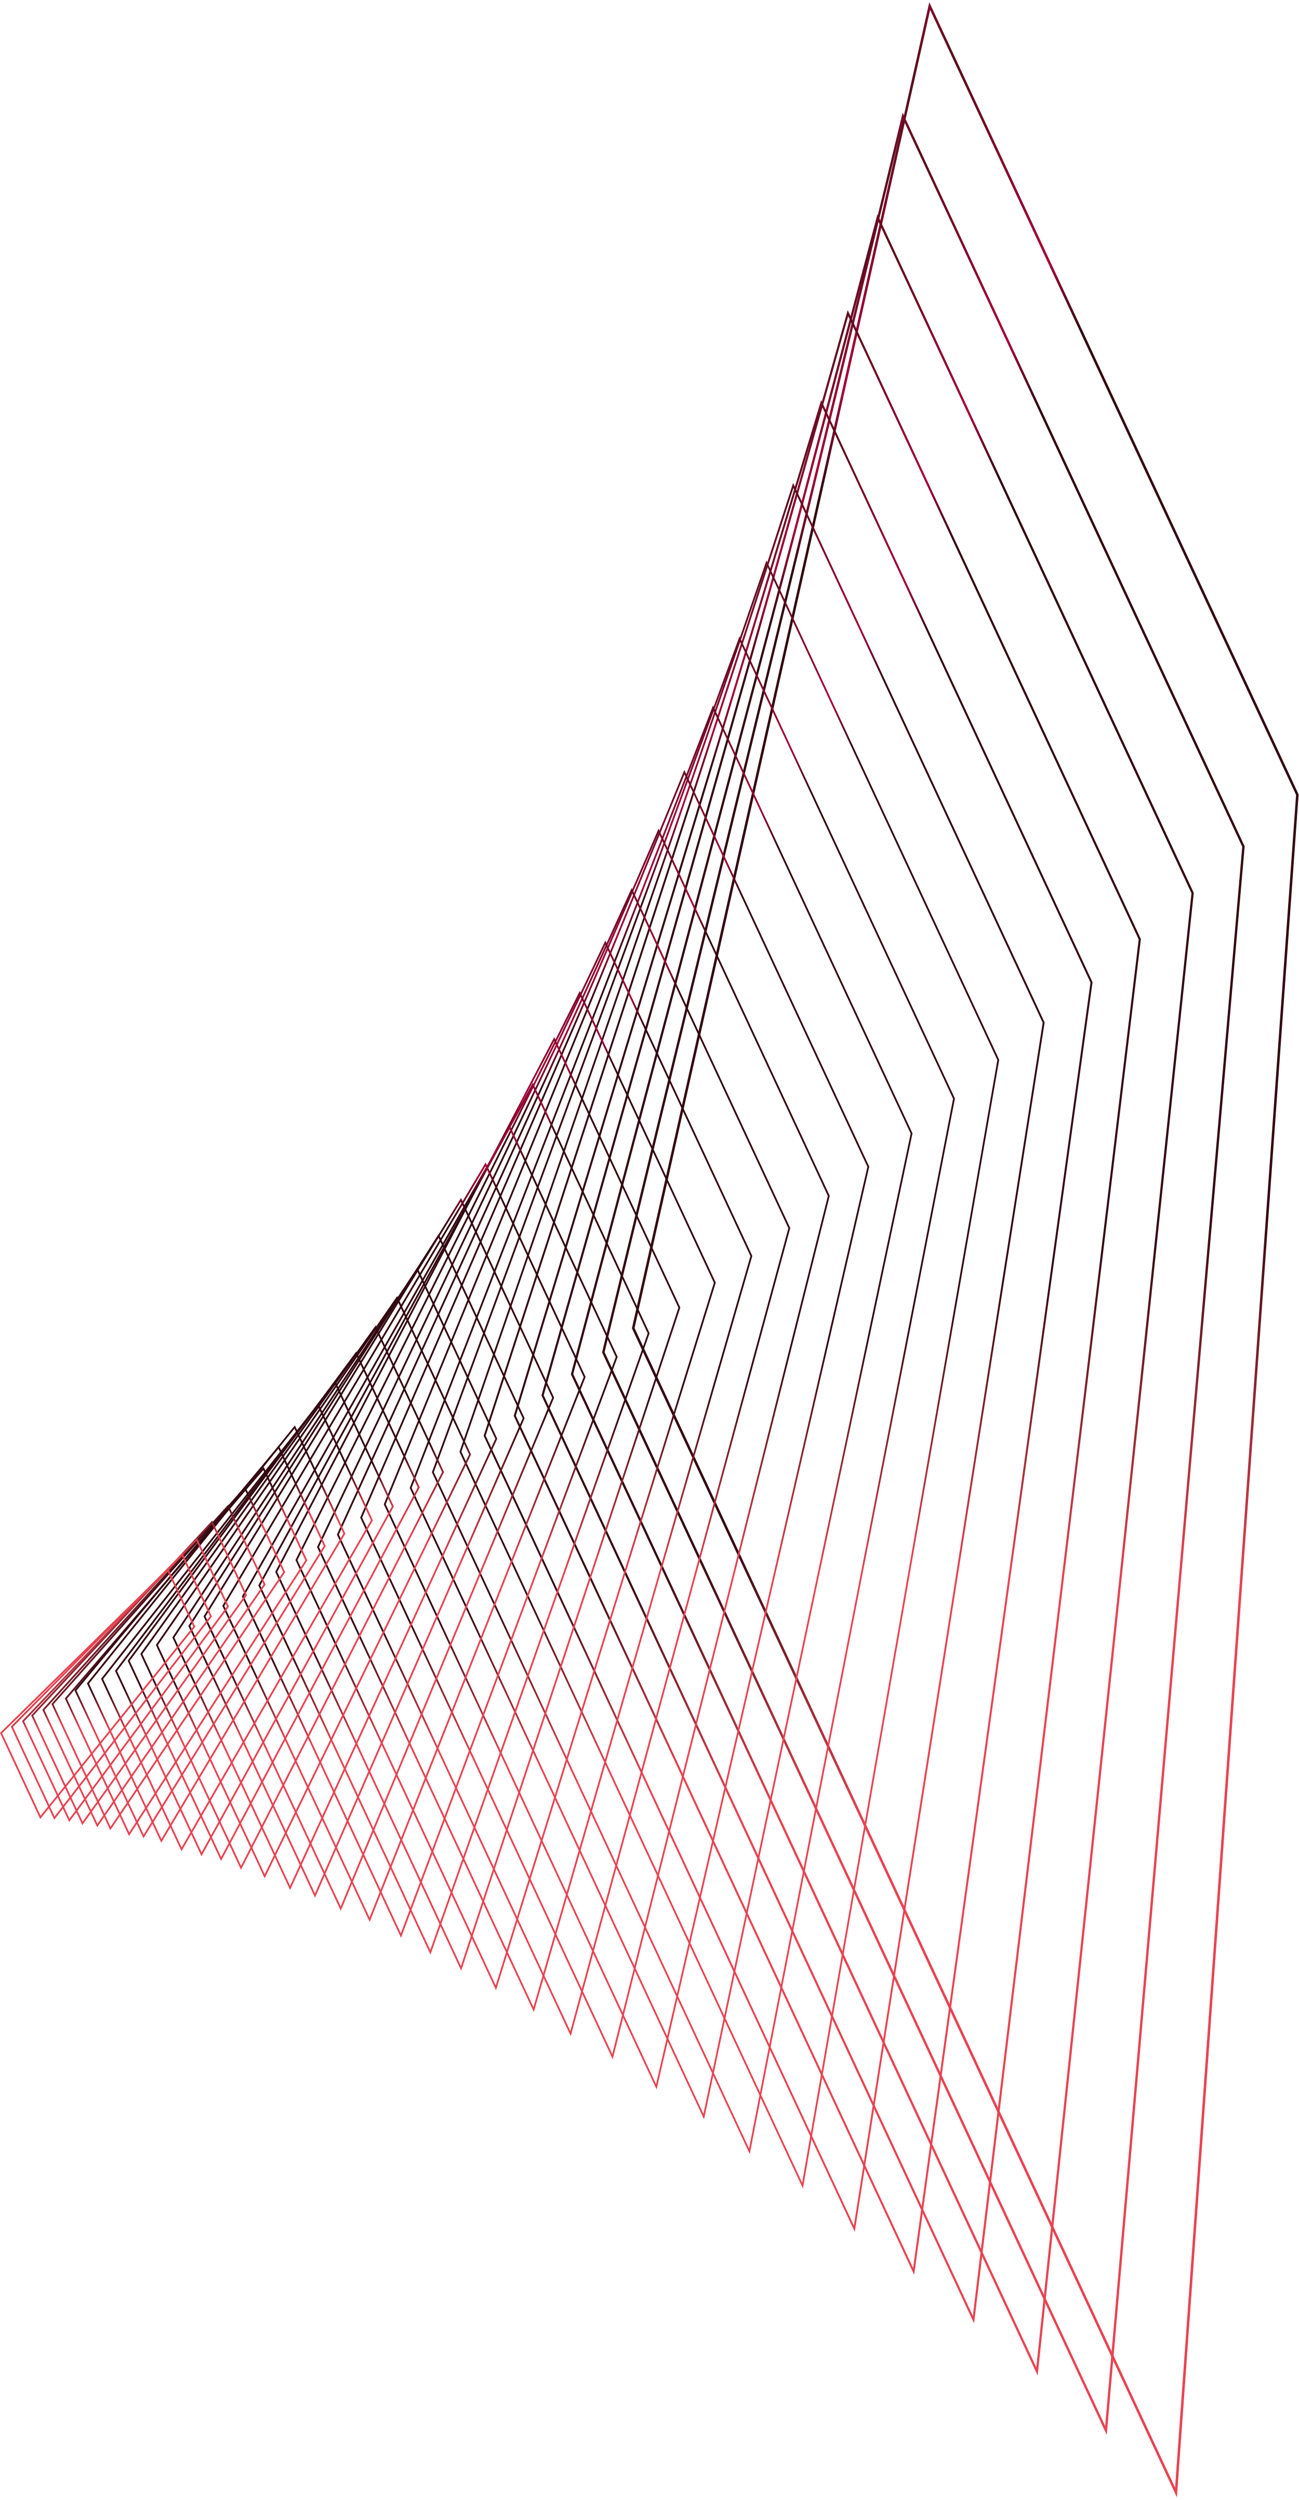 <?xml version="1.0" encoding="UTF-8"?>
<svg width="369px" height="710px" viewBox="0 0 369 710" version="1.1" xmlns="http://www.w3.org/2000/svg" xmlns:xlink="http://www.w3.org/1999/xlink">
    <title>laser-lines/mining</title>
    <defs>
        <linearGradient x1="37.656%" y1="-1.11022302e-14%" x2="40.549%" y2="66.695%" id="linearGradient-1">
            <stop stop-color="#B1003A" offset="0%"></stop>
            <stop stop-color="#590E1D" offset="7.861%"></stop>
            <stop stop-color="#A70137" offset="22.093%"></stop>
            <stop stop-color="#320810" offset="27.006%"></stop>
            <stop stop-color="#350912" offset="80.521%"></stop>
            <stop stop-color="#E84351" offset="100%"></stop>
        </linearGradient>
        <linearGradient x1="36.747%" y1="-1.11022302e-14%" x2="39.853%" y2="66.695%" id="linearGradient-2">
            <stop stop-color="#B1003A" offset="0%"></stop>
            <stop stop-color="#590E1D" offset="7.861%"></stop>
            <stop stop-color="#A70137" offset="22.093%"></stop>
            <stop stop-color="#320810" offset="27.006%"></stop>
            <stop stop-color="#350912" offset="80.521%"></stop>
            <stop stop-color="#E84351" offset="100%"></stop>
        </linearGradient>
        <linearGradient x1="35.59%" y1="-1.11022302e-14%" x2="38.967%" y2="66.695%" id="linearGradient-3">
            <stop stop-color="#B1003A" offset="0%"></stop>
            <stop stop-color="#590E1D" offset="7.861%"></stop>
            <stop stop-color="#A70137" offset="22.093%"></stop>
            <stop stop-color="#320810" offset="27.006%"></stop>
            <stop stop-color="#350912" offset="80.521%"></stop>
            <stop stop-color="#E84351" offset="100%"></stop>
        </linearGradient>
        <linearGradient x1="34.583%" y1="-1.11022302e-14%" x2="38.195%" y2="66.695%" id="linearGradient-4">
            <stop stop-color="#B1003A" offset="0%"></stop>
            <stop stop-color="#590E1D" offset="7.861%"></stop>
            <stop stop-color="#A70137" offset="22.093%"></stop>
            <stop stop-color="#320810" offset="27.006%"></stop>
            <stop stop-color="#350912" offset="80.521%"></stop>
            <stop stop-color="#E84351" offset="100%"></stop>
        </linearGradient>
        <linearGradient x1="33.362%" y1="-1.11022302e-14%" x2="37.261%" y2="66.695%" id="linearGradient-5">
            <stop stop-color="#B1003A" offset="0%"></stop>
            <stop stop-color="#590E1D" offset="7.861%"></stop>
            <stop stop-color="#A70137" offset="22.093%"></stop>
            <stop stop-color="#320810" offset="27.006%"></stop>
            <stop stop-color="#350912" offset="80.521%"></stop>
            <stop stop-color="#E84351" offset="100%"></stop>
        </linearGradient>
        <linearGradient x1="31.96%" y1="-1.11022302e-14%" x2="36.187%" y2="66.695%" id="linearGradient-6">
            <stop stop-color="#B1003A" offset="0%"></stop>
            <stop stop-color="#590E1D" offset="7.861%"></stop>
            <stop stop-color="#A70137" offset="22.093%"></stop>
            <stop stop-color="#320810" offset="27.006%"></stop>
            <stop stop-color="#350912" offset="80.521%"></stop>
            <stop stop-color="#E84351" offset="100%"></stop>
        </linearGradient>
        <linearGradient x1="30.642%" y1="-1.11022302e-14%" x2="35.178%" y2="66.695%" id="linearGradient-7">
            <stop stop-color="#B1003A" offset="0%"></stop>
            <stop stop-color="#590E1D" offset="7.861%"></stop>
            <stop stop-color="#A70137" offset="22.093%"></stop>
            <stop stop-color="#320810" offset="27.006%"></stop>
            <stop stop-color="#350912" offset="80.521%"></stop>
            <stop stop-color="#E84351" offset="100%"></stop>
        </linearGradient>
        <linearGradient x1="28.949%" y1="-1.11022302e-14%" x2="33.882%" y2="66.695%" id="linearGradient-8">
            <stop stop-color="#B1003A" offset="0%"></stop>
            <stop stop-color="#590E1D" offset="7.861%"></stop>
            <stop stop-color="#A70137" offset="22.093%"></stop>
            <stop stop-color="#320810" offset="27.006%"></stop>
            <stop stop-color="#350912" offset="80.521%"></stop>
            <stop stop-color="#E84351" offset="100%"></stop>
        </linearGradient>
        <linearGradient x1="27.452%" y1="-1.11022302e-14%" x2="32.735%" y2="66.695%" id="linearGradient-9">
            <stop stop-color="#B1003A" offset="0%"></stop>
            <stop stop-color="#590E1D" offset="7.861%"></stop>
            <stop stop-color="#A70137" offset="22.093%"></stop>
            <stop stop-color="#320810" offset="27.006%"></stop>
            <stop stop-color="#350912" offset="80.521%"></stop>
            <stop stop-color="#E84351" offset="100%"></stop>
        </linearGradient>
        <linearGradient x1="25.696%" y1="-1.11022302e-14%" x2="31.391%" y2="66.695%" id="linearGradient-10">
            <stop stop-color="#B1003A" offset="0%"></stop>
            <stop stop-color="#590E1D" offset="7.861%"></stop>
            <stop stop-color="#A70137" offset="22.093%"></stop>
            <stop stop-color="#320810" offset="27.006%"></stop>
            <stop stop-color="#350912" offset="80.521%"></stop>
            <stop stop-color="#E84351" offset="100%"></stop>
        </linearGradient>
        <linearGradient x1="23.644%" y1="-1.11022302e-14%" x2="29.82%" y2="66.695%" id="linearGradient-11">
            <stop stop-color="#B1003A" offset="0%"></stop>
            <stop stop-color="#590E1D" offset="7.861%"></stop>
            <stop stop-color="#A70137" offset="22.093%"></stop>
            <stop stop-color="#320810" offset="27.006%"></stop>
            <stop stop-color="#350912" offset="80.521%"></stop>
            <stop stop-color="#E84351" offset="100%"></stop>
        </linearGradient>
        <linearGradient x1="21.528%" y1="-1.11022302e-14%" x2="28.2%" y2="66.695%" id="linearGradient-12">
            <stop stop-color="#B1003A" offset="0%"></stop>
            <stop stop-color="#590E1D" offset="7.861%"></stop>
            <stop stop-color="#A70137" offset="22.093%"></stop>
            <stop stop-color="#320810" offset="27.006%"></stop>
            <stop stop-color="#350912" offset="80.521%"></stop>
            <stop stop-color="#E84351" offset="100%"></stop>
        </linearGradient>
        <linearGradient x1="19.611%" y1="-1.11022302e-14%" x2="26.732%" y2="66.695%" id="linearGradient-13">
            <stop stop-color="#B1003A" offset="0%"></stop>
            <stop stop-color="#590E1D" offset="7.861%"></stop>
            <stop stop-color="#A70137" offset="22.093%"></stop>
            <stop stop-color="#320810" offset="27.006%"></stop>
            <stop stop-color="#350912" offset="80.521%"></stop>
            <stop stop-color="#E84351" offset="100%"></stop>
        </linearGradient>
        <linearGradient x1="17.087%" y1="-1.11022302e-14%" x2="24.799%" y2="66.695%" id="linearGradient-14">
            <stop stop-color="#B1003A" offset="0%"></stop>
            <stop stop-color="#590E1D" offset="7.861%"></stop>
            <stop stop-color="#A70137" offset="22.093%"></stop>
            <stop stop-color="#320810" offset="27.006%"></stop>
            <stop stop-color="#350912" offset="80.521%"></stop>
            <stop stop-color="#E84351" offset="100%"></stop>
        </linearGradient>
        <linearGradient x1="14.615%" y1="-1.11022302e-14%" x2="22.907%" y2="66.695%" id="linearGradient-15">
            <stop stop-color="#B1003A" offset="0%"></stop>
            <stop stop-color="#590E1D" offset="7.861%"></stop>
            <stop stop-color="#A70137" offset="22.093%"></stop>
            <stop stop-color="#320810" offset="27.006%"></stop>
            <stop stop-color="#350912" offset="80.521%"></stop>
            <stop stop-color="#E84351" offset="100%"></stop>
        </linearGradient>
        <linearGradient x1="11.677%" y1="-1.11022302e-14%" x2="20.657%" y2="66.695%" id="linearGradient-16">
            <stop stop-color="#B1003A" offset="0%"></stop>
            <stop stop-color="#590E1D" offset="7.861%"></stop>
            <stop stop-color="#A70137" offset="22.093%"></stop>
            <stop stop-color="#320810" offset="27.006%"></stop>
            <stop stop-color="#350912" offset="80.521%"></stop>
            <stop stop-color="#E84351" offset="100%"></stop>
        </linearGradient>
        <linearGradient x1="8.832%" y1="-1.11022302e-14%" x2="18.479%" y2="66.695%" id="linearGradient-17">
            <stop stop-color="#B1003A" offset="0%"></stop>
            <stop stop-color="#590E1D" offset="7.861%"></stop>
            <stop stop-color="#A70137" offset="22.093%"></stop>
            <stop stop-color="#320810" offset="27.006%"></stop>
            <stop stop-color="#350912" offset="80.521%"></stop>
            <stop stop-color="#E84351" offset="100%"></stop>
        </linearGradient>
        <linearGradient x1="5.35%" y1="-1.11022302e-14%" x2="15.813%" y2="66.695%" id="linearGradient-18">
            <stop stop-color="#B1003A" offset="0%"></stop>
            <stop stop-color="#590E1D" offset="7.861%"></stop>
            <stop stop-color="#A70137" offset="22.093%"></stop>
            <stop stop-color="#320810" offset="27.006%"></stop>
            <stop stop-color="#350912" offset="80.521%"></stop>
            <stop stop-color="#E84351" offset="100%"></stop>
        </linearGradient>
        <linearGradient x1="2.236%" y1="-1.11022302e-14%" x2="13.429%" y2="66.695%" id="linearGradient-19">
            <stop stop-color="#B1003A" offset="0%"></stop>
            <stop stop-color="#590E1D" offset="7.861%"></stop>
            <stop stop-color="#A70137" offset="22.093%"></stop>
            <stop stop-color="#320810" offset="27.006%"></stop>
            <stop stop-color="#350912" offset="80.521%"></stop>
            <stop stop-color="#E84351" offset="100%"></stop>
        </linearGradient>
        <linearGradient x1="-1.379%" y1="-1.11022302e-14%" x2="10.661%" y2="66.695%" id="linearGradient-20">
            <stop stop-color="#B1003A" offset="0%"></stop>
            <stop stop-color="#590E1D" offset="7.861%"></stop>
            <stop stop-color="#A70137" offset="22.093%"></stop>
            <stop stop-color="#320810" offset="27.006%"></stop>
            <stop stop-color="#350912" offset="80.521%"></stop>
            <stop stop-color="#E84351" offset="100%"></stop>
        </linearGradient>
        <linearGradient x1="-5.316%" y1="-1.11022302e-14%" x2="7.647%" y2="66.695%" id="linearGradient-21">
            <stop stop-color="#B1003A" offset="0%"></stop>
            <stop stop-color="#590E1D" offset="7.861%"></stop>
            <stop stop-color="#A70137" offset="22.093%"></stop>
            <stop stop-color="#320810" offset="27.006%"></stop>
            <stop stop-color="#350912" offset="80.521%"></stop>
            <stop stop-color="#E84351" offset="100%"></stop>
        </linearGradient>
        <linearGradient x1="-10.671%" y1="-1.11022302e-14%" x2="3.546%" y2="66.695%" id="linearGradient-22">
            <stop stop-color="#B1003A" offset="0%"></stop>
            <stop stop-color="#590E1D" offset="7.861%"></stop>
            <stop stop-color="#A70137" offset="22.093%"></stop>
            <stop stop-color="#320810" offset="27.006%"></stop>
            <stop stop-color="#350912" offset="80.521%"></stop>
            <stop stop-color="#E84351" offset="100%"></stop>
        </linearGradient>
        <linearGradient x1="-15.56%" y1="-1.11022302e-14%" x2="-0.197%" y2="66.695%" id="linearGradient-23">
            <stop stop-color="#B1003A" offset="0%"></stop>
            <stop stop-color="#590E1D" offset="7.861%"></stop>
            <stop stop-color="#A70137" offset="22.093%"></stop>
            <stop stop-color="#320810" offset="27.006%"></stop>
            <stop stop-color="#350912" offset="80.521%"></stop>
            <stop stop-color="#E84351" offset="100%"></stop>
        </linearGradient>
        <linearGradient x1="-20.307%" y1="-1.11022302e-14%" x2="-3.832%" y2="66.695%" id="linearGradient-24">
            <stop stop-color="#B1003A" offset="0%"></stop>
            <stop stop-color="#590E1D" offset="7.861%"></stop>
            <stop stop-color="#A70137" offset="22.093%"></stop>
            <stop stop-color="#320810" offset="27.006%"></stop>
            <stop stop-color="#350912" offset="80.521%"></stop>
            <stop stop-color="#E84351" offset="100%"></stop>
        </linearGradient>
        <linearGradient x1="-24.539%" y1="-1.11022302e-14%" x2="-7.072%" y2="66.695%" id="linearGradient-25">
            <stop stop-color="#B1003A" offset="0%"></stop>
            <stop stop-color="#590E1D" offset="7.861%"></stop>
            <stop stop-color="#A70137" offset="22.093%"></stop>
            <stop stop-color="#320810" offset="27.006%"></stop>
            <stop stop-color="#350912" offset="80.521%"></stop>
            <stop stop-color="#E84351" offset="100%"></stop>
        </linearGradient>
        <linearGradient x1="-31.703%" y1="-1.11022302e-14%" x2="-12.557%" y2="66.695%" id="linearGradient-26">
            <stop stop-color="#B1003A" offset="0%"></stop>
            <stop stop-color="#590E1D" offset="7.861%"></stop>
            <stop stop-color="#A70137" offset="22.093%"></stop>
            <stop stop-color="#320810" offset="27.006%"></stop>
            <stop stop-color="#350912" offset="80.521%"></stop>
            <stop stop-color="#E84351" offset="100%"></stop>
        </linearGradient>
        <linearGradient x1="-36.311%" y1="-1.11022302e-14%" x2="-16.085%" y2="66.695%" id="linearGradient-27">
            <stop stop-color="#B1003A" offset="0%"></stop>
            <stop stop-color="#590E1D" offset="7.861%"></stop>
            <stop stop-color="#A70137" offset="22.093%"></stop>
            <stop stop-color="#320810" offset="27.006%"></stop>
            <stop stop-color="#350912" offset="80.521%"></stop>
            <stop stop-color="#E84351" offset="100%"></stop>
        </linearGradient>
        <linearGradient x1="-44.311%" y1="-1.11022302e-14%" x2="-22.211%" y2="66.695%" id="linearGradient-28">
            <stop stop-color="#B1003A" offset="0%"></stop>
            <stop stop-color="#590E1D" offset="7.861%"></stop>
            <stop stop-color="#A70137" offset="22.093%"></stop>
            <stop stop-color="#320810" offset="27.006%"></stop>
            <stop stop-color="#350912" offset="80.521%"></stop>
            <stop stop-color="#E84351" offset="100%"></stop>
        </linearGradient>
        <linearGradient x1="-50.185%" y1="0.635%" x2="-26.709%" y2="66.483%" id="linearGradient-29">
            <stop stop-color="#B1003A" offset="0%"></stop>
            <stop stop-color="#590E1D" offset="7.861%"></stop>
            <stop stop-color="#A70137" offset="22.093%"></stop>
            <stop stop-color="#320810" offset="27.006%"></stop>
            <stop stop-color="#350912" offset="80.521%"></stop>
            <stop stop-color="#E84351" offset="100%"></stop>
        </linearGradient>
        <linearGradient x1="-50.185%" y1="5.158%" x2="-26.709%" y2="64.973%" id="linearGradient-30">
            <stop stop-color="#B1003A" offset="0%"></stop>
            <stop stop-color="#590E1D" offset="7.861%"></stop>
            <stop stop-color="#A70137" offset="22.093%"></stop>
            <stop stop-color="#320810" offset="27.006%"></stop>
            <stop stop-color="#350912" offset="80.521%"></stop>
            <stop stop-color="#E84351" offset="100%"></stop>
        </linearGradient>
        <linearGradient x1="-50.185%" y1="7.347%" x2="-26.709%" y2="64.242%" id="linearGradient-31">
            <stop stop-color="#B1003A" offset="0%"></stop>
            <stop stop-color="#590E1D" offset="7.861%"></stop>
            <stop stop-color="#A70137" offset="22.093%"></stop>
            <stop stop-color="#320810" offset="27.006%"></stop>
            <stop stop-color="#350912" offset="80.521%"></stop>
            <stop stop-color="#E84351" offset="100%"></stop>
        </linearGradient>
        <linearGradient x1="-50.185%" y1="10.209%" x2="-26.709%" y2="63.286%" id="linearGradient-32">
            <stop stop-color="#B1003A" offset="0%"></stop>
            <stop stop-color="#590E1D" offset="7.861%"></stop>
            <stop stop-color="#A70137" offset="22.093%"></stop>
            <stop stop-color="#320810" offset="27.006%"></stop>
            <stop stop-color="#350912" offset="80.521%"></stop>
            <stop stop-color="#E84351" offset="100%"></stop>
        </linearGradient>
        <linearGradient x1="-50.185%" y1="13.265%" x2="-26.709%" y2="62.266%" id="linearGradient-33">
            <stop stop-color="#B1003A" offset="0%"></stop>
            <stop stop-color="#590E1D" offset="7.861%"></stop>
            <stop stop-color="#A70137" offset="22.093%"></stop>
            <stop stop-color="#320810" offset="27.006%"></stop>
            <stop stop-color="#350912" offset="80.521%"></stop>
            <stop stop-color="#E84351" offset="100%"></stop>
        </linearGradient>
        <linearGradient x1="-50.185%" y1="16.874%" x2="-26.709%" y2="61.061%" id="linearGradient-34">
            <stop stop-color="#B1003A" offset="0%"></stop>
            <stop stop-color="#590E1D" offset="7.861%"></stop>
            <stop stop-color="#A70137" offset="22.093%"></stop>
            <stop stop-color="#320810" offset="27.006%"></stop>
            <stop stop-color="#350912" offset="80.521%"></stop>
            <stop stop-color="#E84351" offset="100%"></stop>
        </linearGradient>
        <linearGradient x1="-50.185%" y1="19.891%" x2="-26.709%" y2="60.053%" id="linearGradient-35">
            <stop stop-color="#B1003A" offset="0%"></stop>
            <stop stop-color="#590E1D" offset="7.861%"></stop>
            <stop stop-color="#A70137" offset="22.093%"></stop>
            <stop stop-color="#320810" offset="27.006%"></stop>
            <stop stop-color="#350912" offset="80.521%"></stop>
            <stop stop-color="#E84351" offset="100%"></stop>
        </linearGradient>
    </defs>
    <g id="Unified-Headers" stroke="none" stroke-width="1" fill="none" fill-rule="evenodd">
        <g id="Assets" transform="translate(-220, -1283)">
            <g id="brand/laser-lines/mining" transform="translate(79, 1284)">
                <g id="Group-38" transform="translate(344.5, 398.5) rotate(-25) translate(-344.5, -398.5) translate(121, 63.5)">
                    <polygon id="Stroke-1" stroke="url(#linearGradient-1)" stroke-width="0.714" points="446.528 0.1 446.528 247.209 211.528 669.6 211.528 304.785"></polygon>
                    <polygon id="Stroke-3" stroke="url(#linearGradient-2)" stroke-width="0.673" points="426.433 25.24 426.433 254.079 200.933 645.24 200.933 307.398"></polygon>
                    <polygon id="Stroke-4" stroke="url(#linearGradient-3)" stroke-width="0.635" points="407.761 48.28 407.761 259.955 190.261 621.78 190.261 309.277"></polygon>
                    <polygon id="Stroke-5" stroke="url(#linearGradient-4)" stroke-width="0.6" points="388.623 69.317 388.623 265.492 180.123 600.817 180.123 311.199"></polygon>
                    <polygon id="Stroke-6" stroke="url(#linearGradient-5)" stroke-width="0.566" points="371.011 89.213 371.011 270.808 170.511 581.213 170.511 313.12"></polygon>
                    <polygon id="Stroke-7" stroke="url(#linearGradient-6)" stroke-width="0.533" points="353.864 107.111 353.864 275.417 160.364 563.111 160.364 314.635"></polygon>
                    <polygon id="Stroke-8" stroke="url(#linearGradient-7)" stroke-width="0.503" points="337.703 123.801 337.703 279.558 152.203 545.801 152.203 315.85"></polygon>
                    <polygon id="Stroke-9" stroke="url(#linearGradient-8)" stroke-width="0.5" points="321.653 140.087 321.653 284.22 142.653 530.587 142.653 317.801"></polygon>
                    <polygon id="Stroke-10" stroke="url(#linearGradient-9)" stroke-width="0.5" points="306.554 154.668 306.554 288.096 135.054 516.168 135.054 319.183"></polygon>
                    <polygon id="Stroke-11" stroke="url(#linearGradient-10)" stroke-width="0.5" points="291.424 167.82 291.424 291.467 126.424 502.82 126.424 320.277"></polygon>
                    <polygon id="Stroke-12" stroke="url(#linearGradient-11)" stroke-width="0.5" points="277.748 179.801 277.748 294.22 118.748 489.801 118.748 320.879"></polygon>
                    <polygon id="Stroke-13" stroke="url(#linearGradient-12)" stroke-width="0.5" points="263.716 191.841 263.716 297.772 110.716 478.841 110.716 322.454"></polygon>
                    <polygon id="Stroke-14" stroke="url(#linearGradient-13)" stroke-width="0.5" points="250.602 202.213 250.602 300.392 104.102 468.213 104.102 323.267"></polygon>
                    <polygon id="Stroke-15" stroke="url(#linearGradient-14)" stroke-width="0.5" points="237.988 212.084 237.988 302.881 96.988 458.084 96.988 324.037"></polygon>
                    <polygon id="Stroke-16" stroke="url(#linearGradient-15)" stroke-width="0.5" points="225.87 220.886 225.87 305.04 90.37 448.886 90.37 324.649"></polygon>
                    <polygon id="Stroke-17" stroke="url(#linearGradient-16)" stroke-width="0.5" points="214.883 230.074 214.883 307.953 84.383 441.074 84.383 326.099"></polygon>
                    <polygon id="Stroke-18" stroke="url(#linearGradient-17)" stroke-width="0.5" points="203.824 238.232 203.824 310.205 78.824 433.232 78.824 326.976"></polygon>
                    <polygon id="Stroke-19" stroke="url(#linearGradient-18)" stroke-width="0.5" points="193.161 244.897 193.161 311.52 72.661 425.397 72.661 327.041"></polygon>
                    <polygon id="Stroke-20" stroke="url(#linearGradient-19)" stroke-width="0.5" points="182.567 251.058 182.567 313.066 66.567 419.058 66.567 327.513"></polygon>
                    <polygon id="Stroke-21" stroke="url(#linearGradient-20)" stroke-width="0.5" points="172.501 257.611 172.501 314.82 61.501 412.611 61.501 328.152"></polygon>
                    <polygon id="Stroke-22" stroke="url(#linearGradient-21)" stroke-width="0.5" points="163.004 263.66 163.004 316.81 56.004 407.66 56.004 329.194"></polygon>
                    <polygon id="Stroke-23" stroke="url(#linearGradient-22)" stroke-width="0.5" points="154.361 268.614 154.361 317.703 50.861 401.614 50.861 329.142"></polygon>
                    <polygon id="Stroke-24" stroke="url(#linearGradient-23)" stroke-width="0.5" points="145.29 273.598 145.29 318.996 45.79 396.598 45.79 329.574"></polygon>
                    <polygon id="Stroke-25" stroke="url(#linearGradient-24)" stroke-width="0.5" points="137.209 277.943 137.209 320.02 41.709 391.943 41.709 329.824"></polygon>
                    <polygon id="Stroke-26" stroke="url(#linearGradient-25)" stroke-width="0.5" points="128.24 282.884 128.24 321.823 37.24 388.384 37.24 330.897"></polygon>
                    <polygon id="Stroke-27" stroke="url(#linearGradient-26)" stroke-width="0.5" points="121.192 286.692 121.192 322.862 32.692 384.692 32.692 331.29"></polygon>
                    <polygon id="Stroke-28" stroke="url(#linearGradient-27)" stroke-width="0.5" points="112.509 289.579 112.509 322.981 28.509 380.079 28.509 330.764"></polygon>
                    <polygon id="Stroke-29" stroke="url(#linearGradient-28)" stroke-width="0.5" points="105.956 292.817 105.956 323.821 24.456 376.817 24.456 331.044"></polygon>
                    <polygon id="Stroke-30" stroke="url(#linearGradient-29)" stroke-width="0.5" points="99.504 296.513 99.504 325.301 21.004 374.513 21.004 332.01"></polygon>
                    <polygon id="Stroke-31" stroke="url(#linearGradient-30)" stroke-width="0.5" points="92.384 299.29 92.384 325.68 16.884 370.79 16.884 331.829"></polygon>
                    <polygon id="Stroke-32" stroke="url(#linearGradient-31)" stroke-width="0.5" points="85.861 301.956 85.861 326.501 13.861 368.456 13.861 332.22"></polygon>
                    <polygon id="Stroke-33" stroke="url(#linearGradient-32)" stroke-width="0.5" points="79.802 304.125 79.802 327.009 10.302 366.125 10.302 332.341"></polygon>
                    <polygon id="Stroke-34" stroke="url(#linearGradient-33)" stroke-width="0.5" points="73.777 306.756 73.777 327.794 7.277 363.756 7.277 332.695"></polygon>
                    <polygon id="Stroke-35" stroke="url(#linearGradient-34)" stroke-width="0.5" points="68.216 308.889 68.216 328.267 3.716 361.389 3.716 332.781"></polygon>
                    <polygon id="Stroke-36" stroke="url(#linearGradient-35)" stroke-width="0.5" points="62.69 311.02 62.69 328.922 0.19 359.52 0.19 333.093"></polygon>
                </g>
            </g>
        </g>
    </g>
</svg>